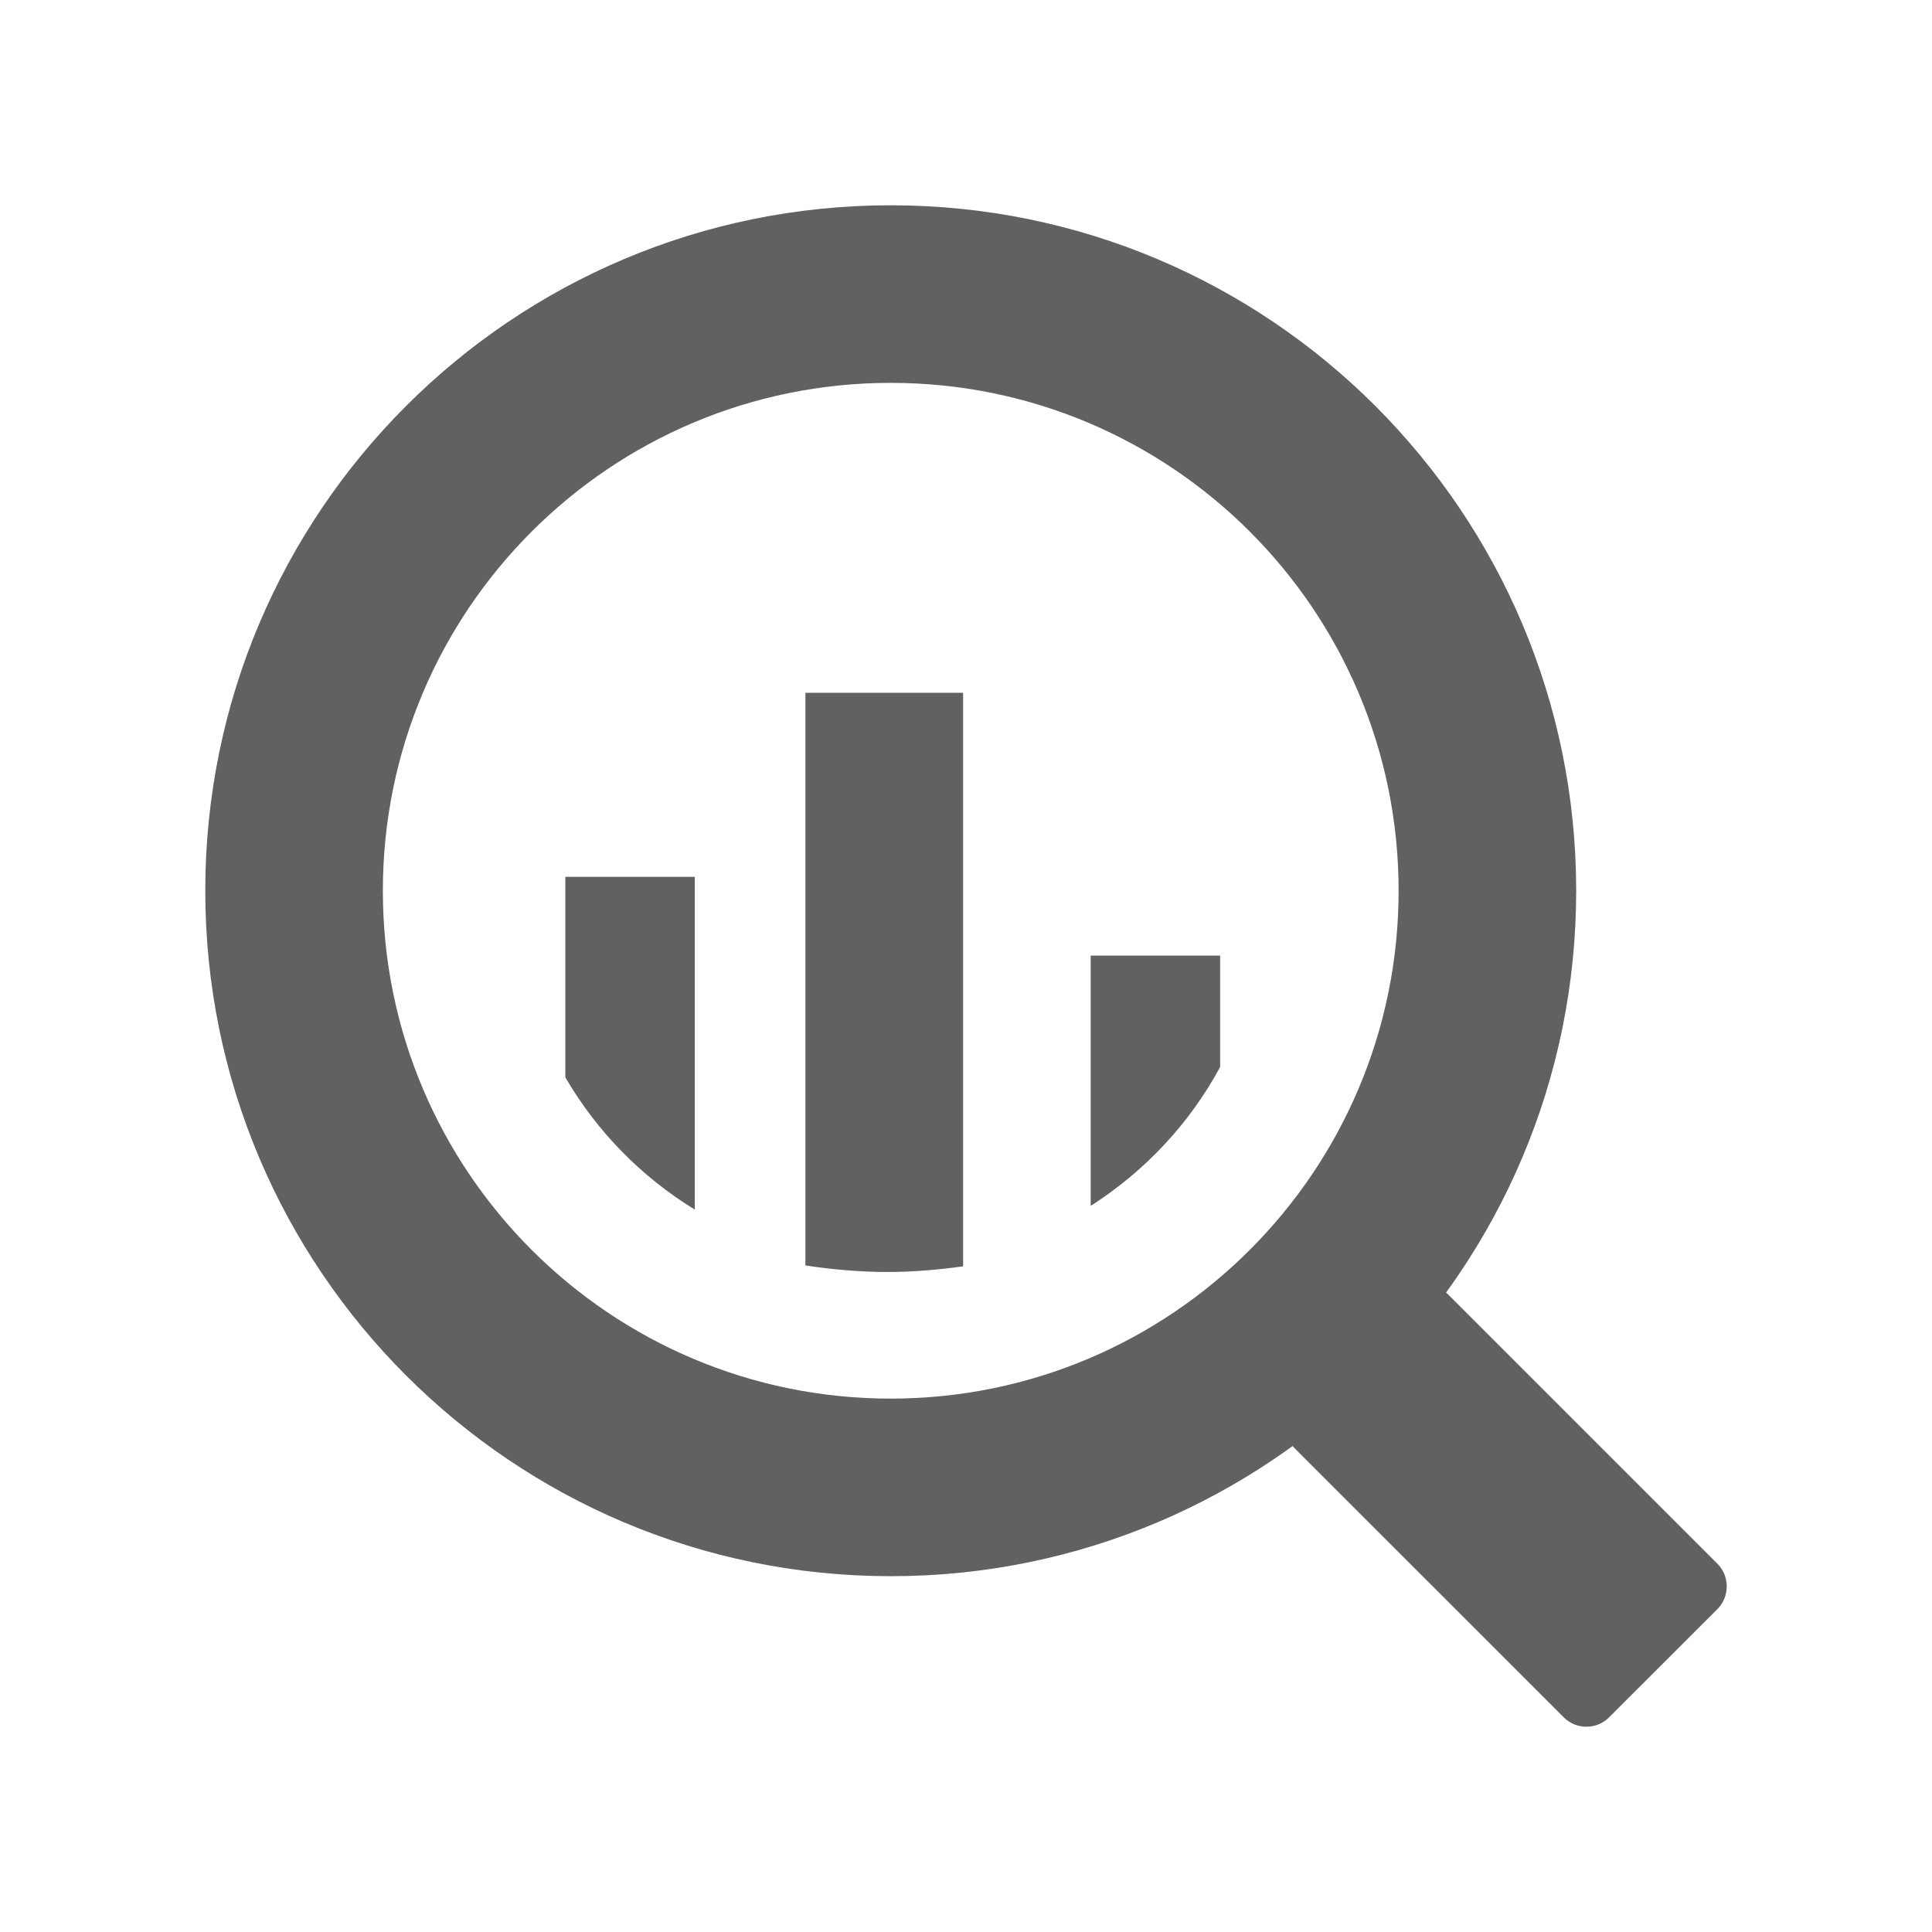 <svg xmlns="http://www.w3.org/2000/svg" xmlns:xlink="http://www.w3.org/1999/xlink" width="24" height="24" jetway-hooks="{}" version="1.1" viewBox="0 0 24 24"><title>bigquery_svg</title><g id="Page-1" fill="none" fill-rule="evenodd" stroke="none" stroke-width="1" jetway-hook-id="63C4533F-CA54-454D-B031-7BC1AE3C9E91"><g id="bigquery_svg" jetway-hook-id="54C00C21-A363-4027-B113-9BF0DFB0A23D"><polygon id="Path" points="0 0 24 0 24 24 0 24" jetway-hook-id="32361262-2192-4C4E-919B-DE30A86A28A6"/><g id="bigquery" jetway-hook-id="EA714BA6-37E8-4445-B400-407BBBE01C25" transform="translate(1.2, 1.2)"><rect id="Container" width="21.6" height="21.6" x="0" y="0" jetway-hook-id="FF427FC0-B6F8-4A8F-9B50-EC072B558A50"/><g id="Shape" fill="#616161" fill-rule="nonzero" jetway-hook-id="F8BD918E-34D7-4BE9-B431-0E6604CC5248" transform="translate(1.35, 1.35)"><path id="Path" d="M4.473,8.342 L4.473,10.833 C4.864,11.506 5.418,12.07 6.081,12.476 L6.081,8.342 L4.473,8.342 L4.473,8.342 Z" jetway-hook-id="AE32FF16-929F-417F-9125-D6D8C86B69D7"/><path id="Path" d="M7.455,6.056 L7.455,13.17 C7.788,13.22 8.128,13.251 8.478,13.251 C8.798,13.251 9.108,13.223 9.414,13.181 L9.414,6.056 L7.455,6.056 L7.455,6.056 Z" jetway-hook-id="D0D53328-385E-47F0-A0EB-5D0085289F71"/><path id="Path" d="M10.999,9.321 L10.999,12.43 C11.671,12 12.228,11.408 12.607,10.704 L12.607,9.321 L10.999,9.321 L10.999,9.321 Z" jetway-hook-id="840F46FB-3E4A-42F2-8DF5-0AA8E4D3364E"/><path id="Path" d="M14.874,13.529 L13.529,14.874 C13.374,15.029 13.374,15.283 13.529,15.438 L16.875,18.783 C17.03,18.939 17.284,18.939 17.439,18.783 L18.784,17.439 C18.939,17.284 18.939,17.03 18.784,16.875 L15.438,13.529 C15.283,13.374 15.029,13.374 14.874,13.529" jetway-hook-id="480E23EF-0F71-4ED4-BD3C-671C09AE2A0F"/><path d="M8.515,6.75e-05 C3.812,6.75e-05 0,3.812 0,8.515 C0,13.218 3.812,17.03 8.515,17.03 C13.217,17.03 17.03,13.218 17.03,8.515 C17.03,3.812 13.217,6.75e-05 8.515,6.75e-05 M8.515,14.824 C5.031,14.824 2.206,12 2.206,8.515 C2.206,5.031 5.031,2.206 8.515,2.206 C11.999,2.206 14.824,5.031 14.824,8.515 C14.824,11.999 11.999,14.824 8.515,14.824" jetway-hook-id="1AA7FA7A-EF0F-4D95-9F00-F7D1E5879AAA"/></g></g></g></g></svg>